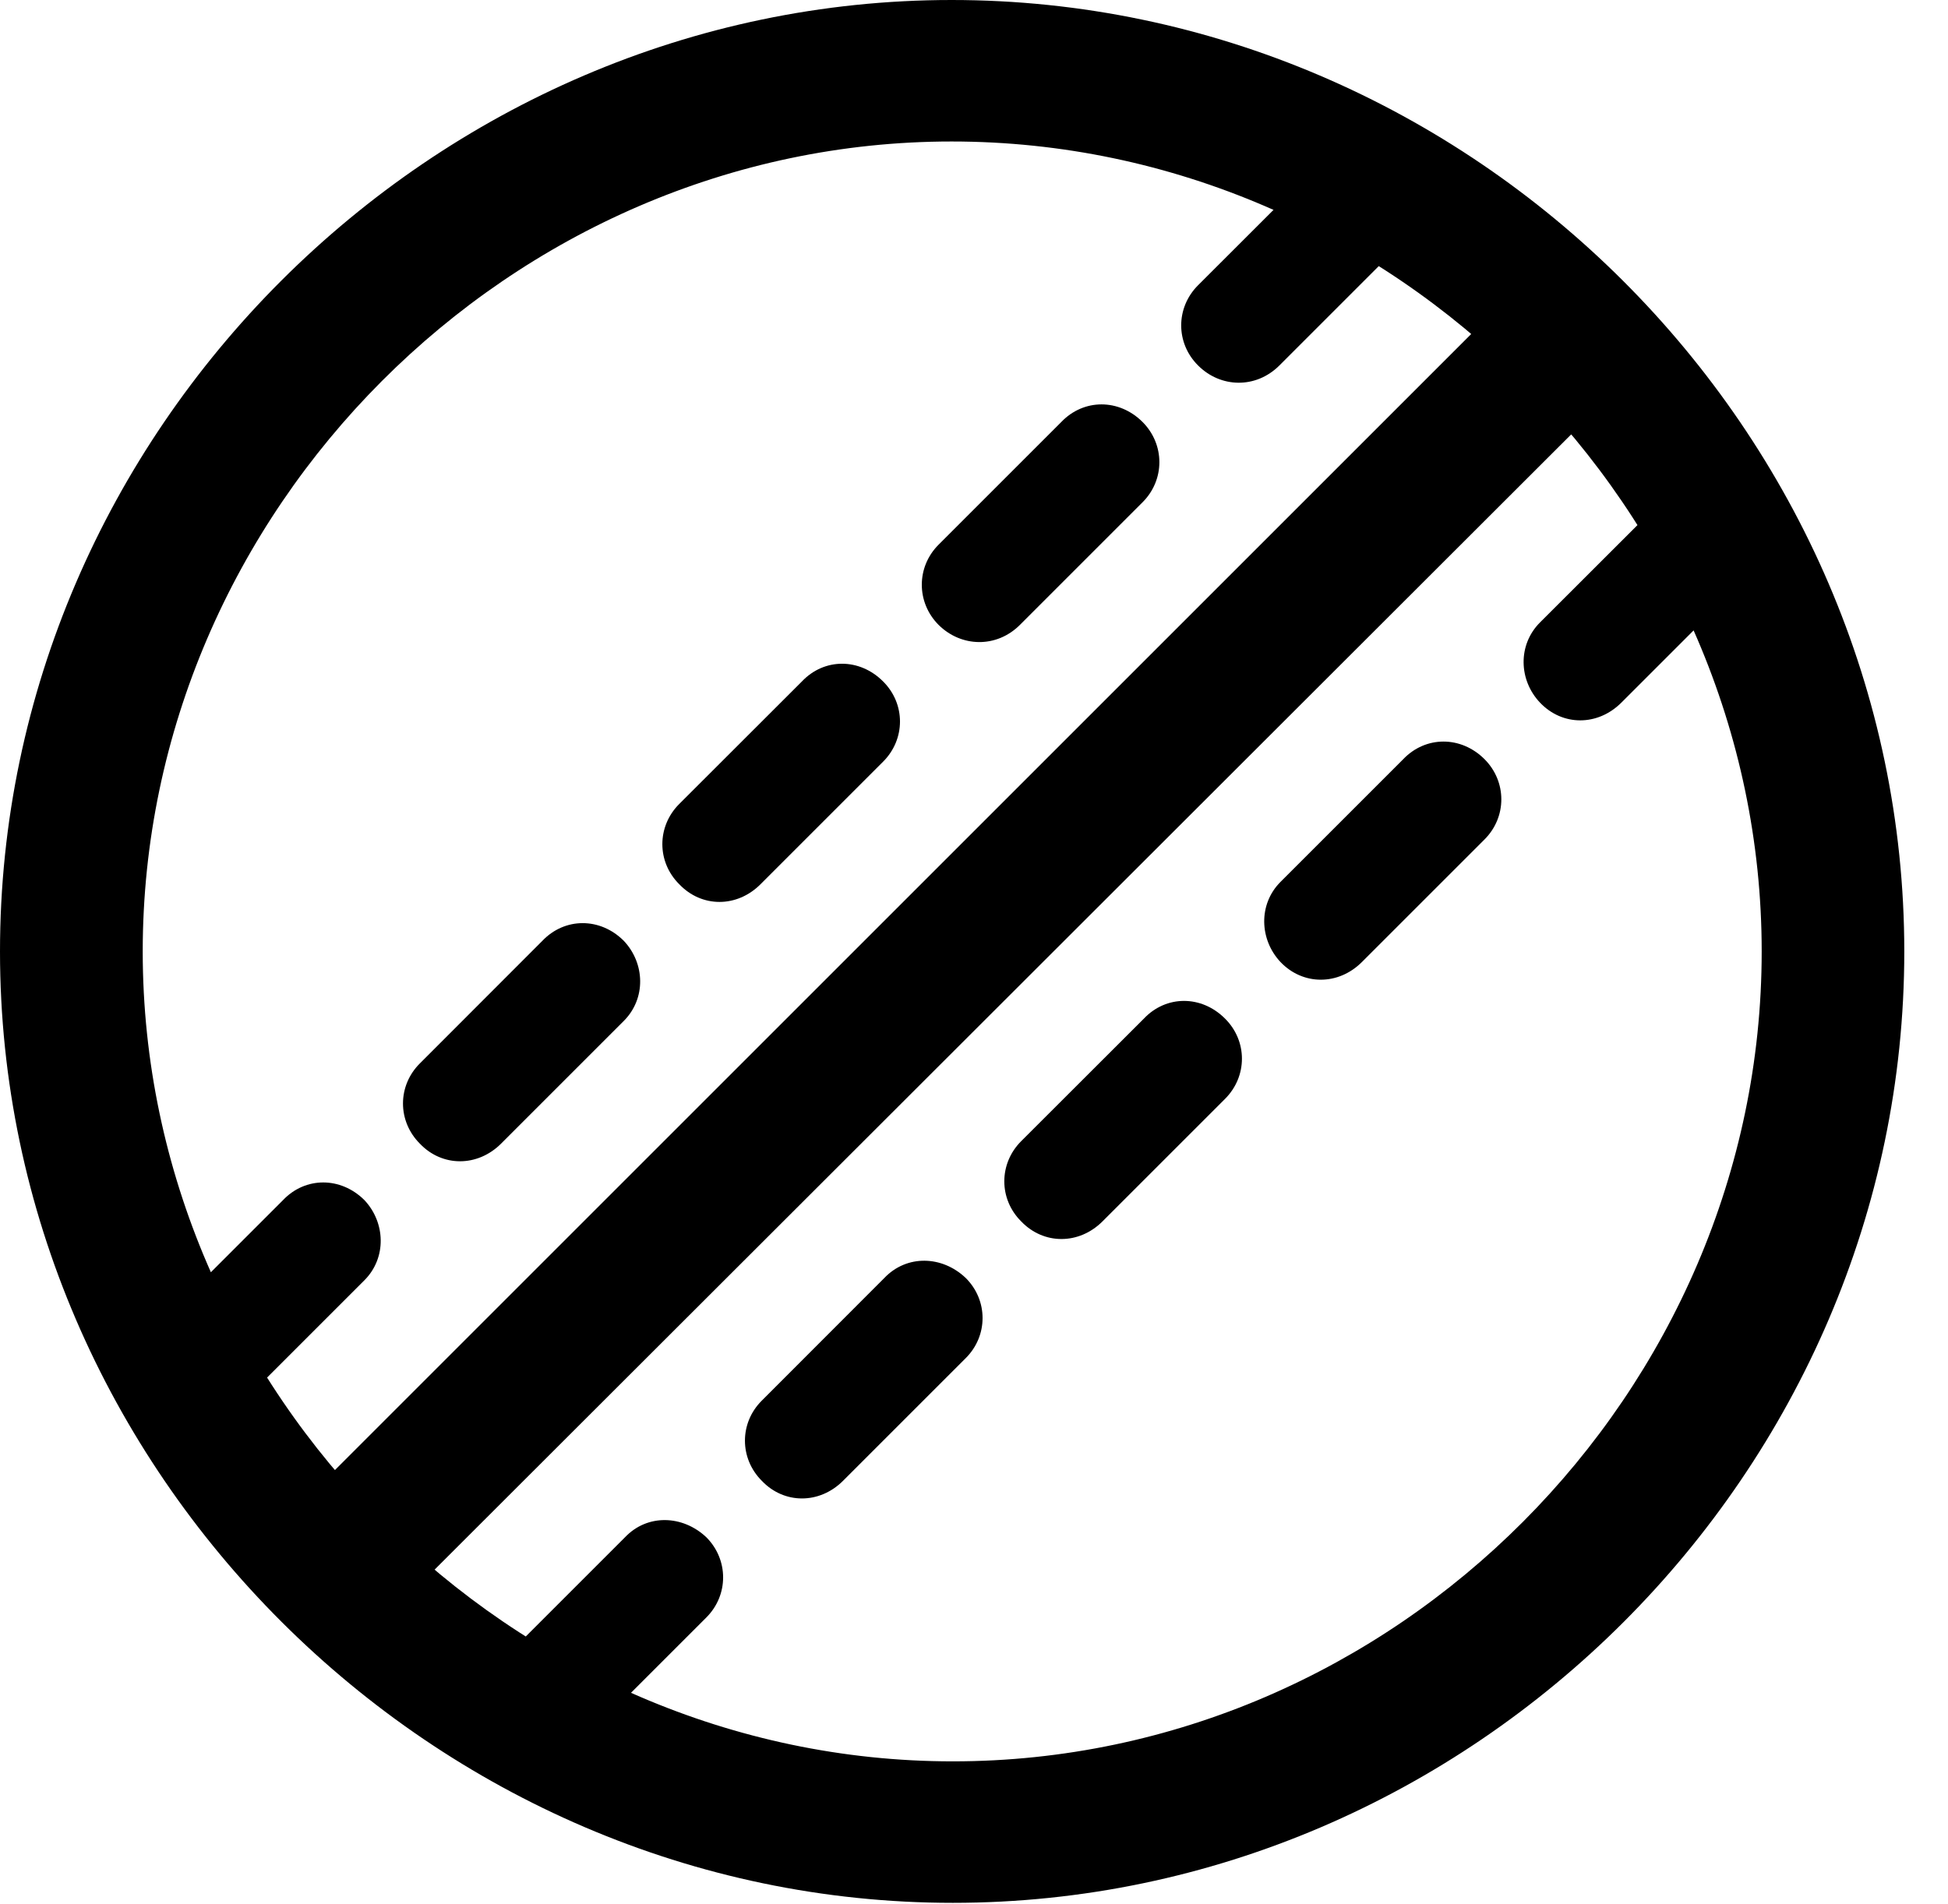 <svg version="1.1" xmlns="http://www.w3.org/2000/svg" xmlns:xlink="http://www.w3.org/1999/xlink" width="16.133" height="15.771" viewBox="0 0 16.133 15.771">
 <g>
  <rect height="15.771" opacity="0" width="16.133" x="0" y="0"/>
  <path d="M3.447 13.154L13.369 3.242L12.539 2.412L2.617 12.334ZM2.344 9.941L1.328 10.957C1.143 11.143 1.143 11.435 1.328 11.621C1.514 11.816 1.807 11.816 2.002 11.621L3.018 10.605C3.203 10.42 3.193 10.127 3.018 9.941C2.822 9.746 2.529 9.746 2.344 9.941ZM4.492 7.793L3.477 8.809C3.291 8.994 3.291 9.287 3.477 9.473C3.662 9.668 3.955 9.668 4.15 9.473L5.166 8.457C5.352 8.271 5.342 7.979 5.166 7.793C4.971 7.598 4.678 7.598 4.492 7.793ZM6.641 5.645L5.625 6.66C5.439 6.846 5.439 7.139 5.625 7.324C5.811 7.52 6.104 7.52 6.299 7.324L7.314 6.309C7.5 6.123 7.5 5.83 7.314 5.645C7.119 5.449 6.826 5.449 6.641 5.645ZM8.789 3.496L7.773 4.512C7.588 4.697 7.588 4.99 7.773 5.176C7.959 5.361 8.252 5.371 8.447 5.176L9.463 4.16C9.648 3.975 9.648 3.682 9.463 3.496C9.268 3.301 8.975 3.301 8.789 3.496ZM10.938 1.348L9.922 2.363C9.736 2.549 9.736 2.842 9.922 3.027C10.107 3.213 10.4 3.223 10.596 3.027L11.611 2.012C11.797 1.826 11.797 1.533 11.611 1.348C11.416 1.152 11.123 1.152 10.938 1.348ZM5.176 12.734L4.16 13.75C3.975 13.935 3.975 14.229 4.16 14.414C4.346 14.609 4.639 14.609 4.834 14.414L5.85 13.398C6.035 13.213 6.035 12.92 5.85 12.734C5.654 12.549 5.361 12.539 5.176 12.734ZM7.324 10.586L6.309 11.602C6.123 11.787 6.123 12.08 6.309 12.266C6.494 12.461 6.787 12.461 6.982 12.266L7.998 11.25C8.184 11.065 8.184 10.771 7.998 10.586C7.803 10.4 7.51 10.391 7.324 10.586ZM9.473 8.438L8.457 9.453C8.271 9.639 8.271 9.932 8.457 10.117C8.643 10.312 8.936 10.312 9.131 10.117L10.146 9.102C10.332 8.916 10.332 8.623 10.146 8.438C9.951 8.242 9.658 8.242 9.473 8.438ZM11.621 6.289L10.605 7.305C10.42 7.49 10.43 7.783 10.605 7.969C10.791 8.164 11.084 8.164 11.279 7.969L12.295 6.953C12.48 6.768 12.48 6.475 12.295 6.289C12.1 6.094 11.807 6.094 11.621 6.289ZM13.77 4.141L12.754 5.156C12.568 5.342 12.578 5.635 12.754 5.82C12.94 6.016 13.232 6.016 13.428 5.82L14.443 4.805C14.629 4.619 14.629 4.326 14.443 4.141C14.248 3.945 13.955 3.945 13.77 4.141ZM7.881 0C3.584 0 0 3.574 0 7.881C0 12.188 3.594 15.762 7.891 15.762C12.197 15.762 15.771 12.188 15.771 7.881C15.771 3.574 12.188 0 7.881 0ZM7.881 1.172C11.543 1.172 14.59 4.229 14.59 7.881C14.59 11.533 11.553 14.59 7.891 14.59C4.238 14.59 1.182 11.533 1.182 7.881C1.182 4.229 4.229 1.172 7.881 1.172Z" fill="currentColor"/>
 </g>
</svg>
